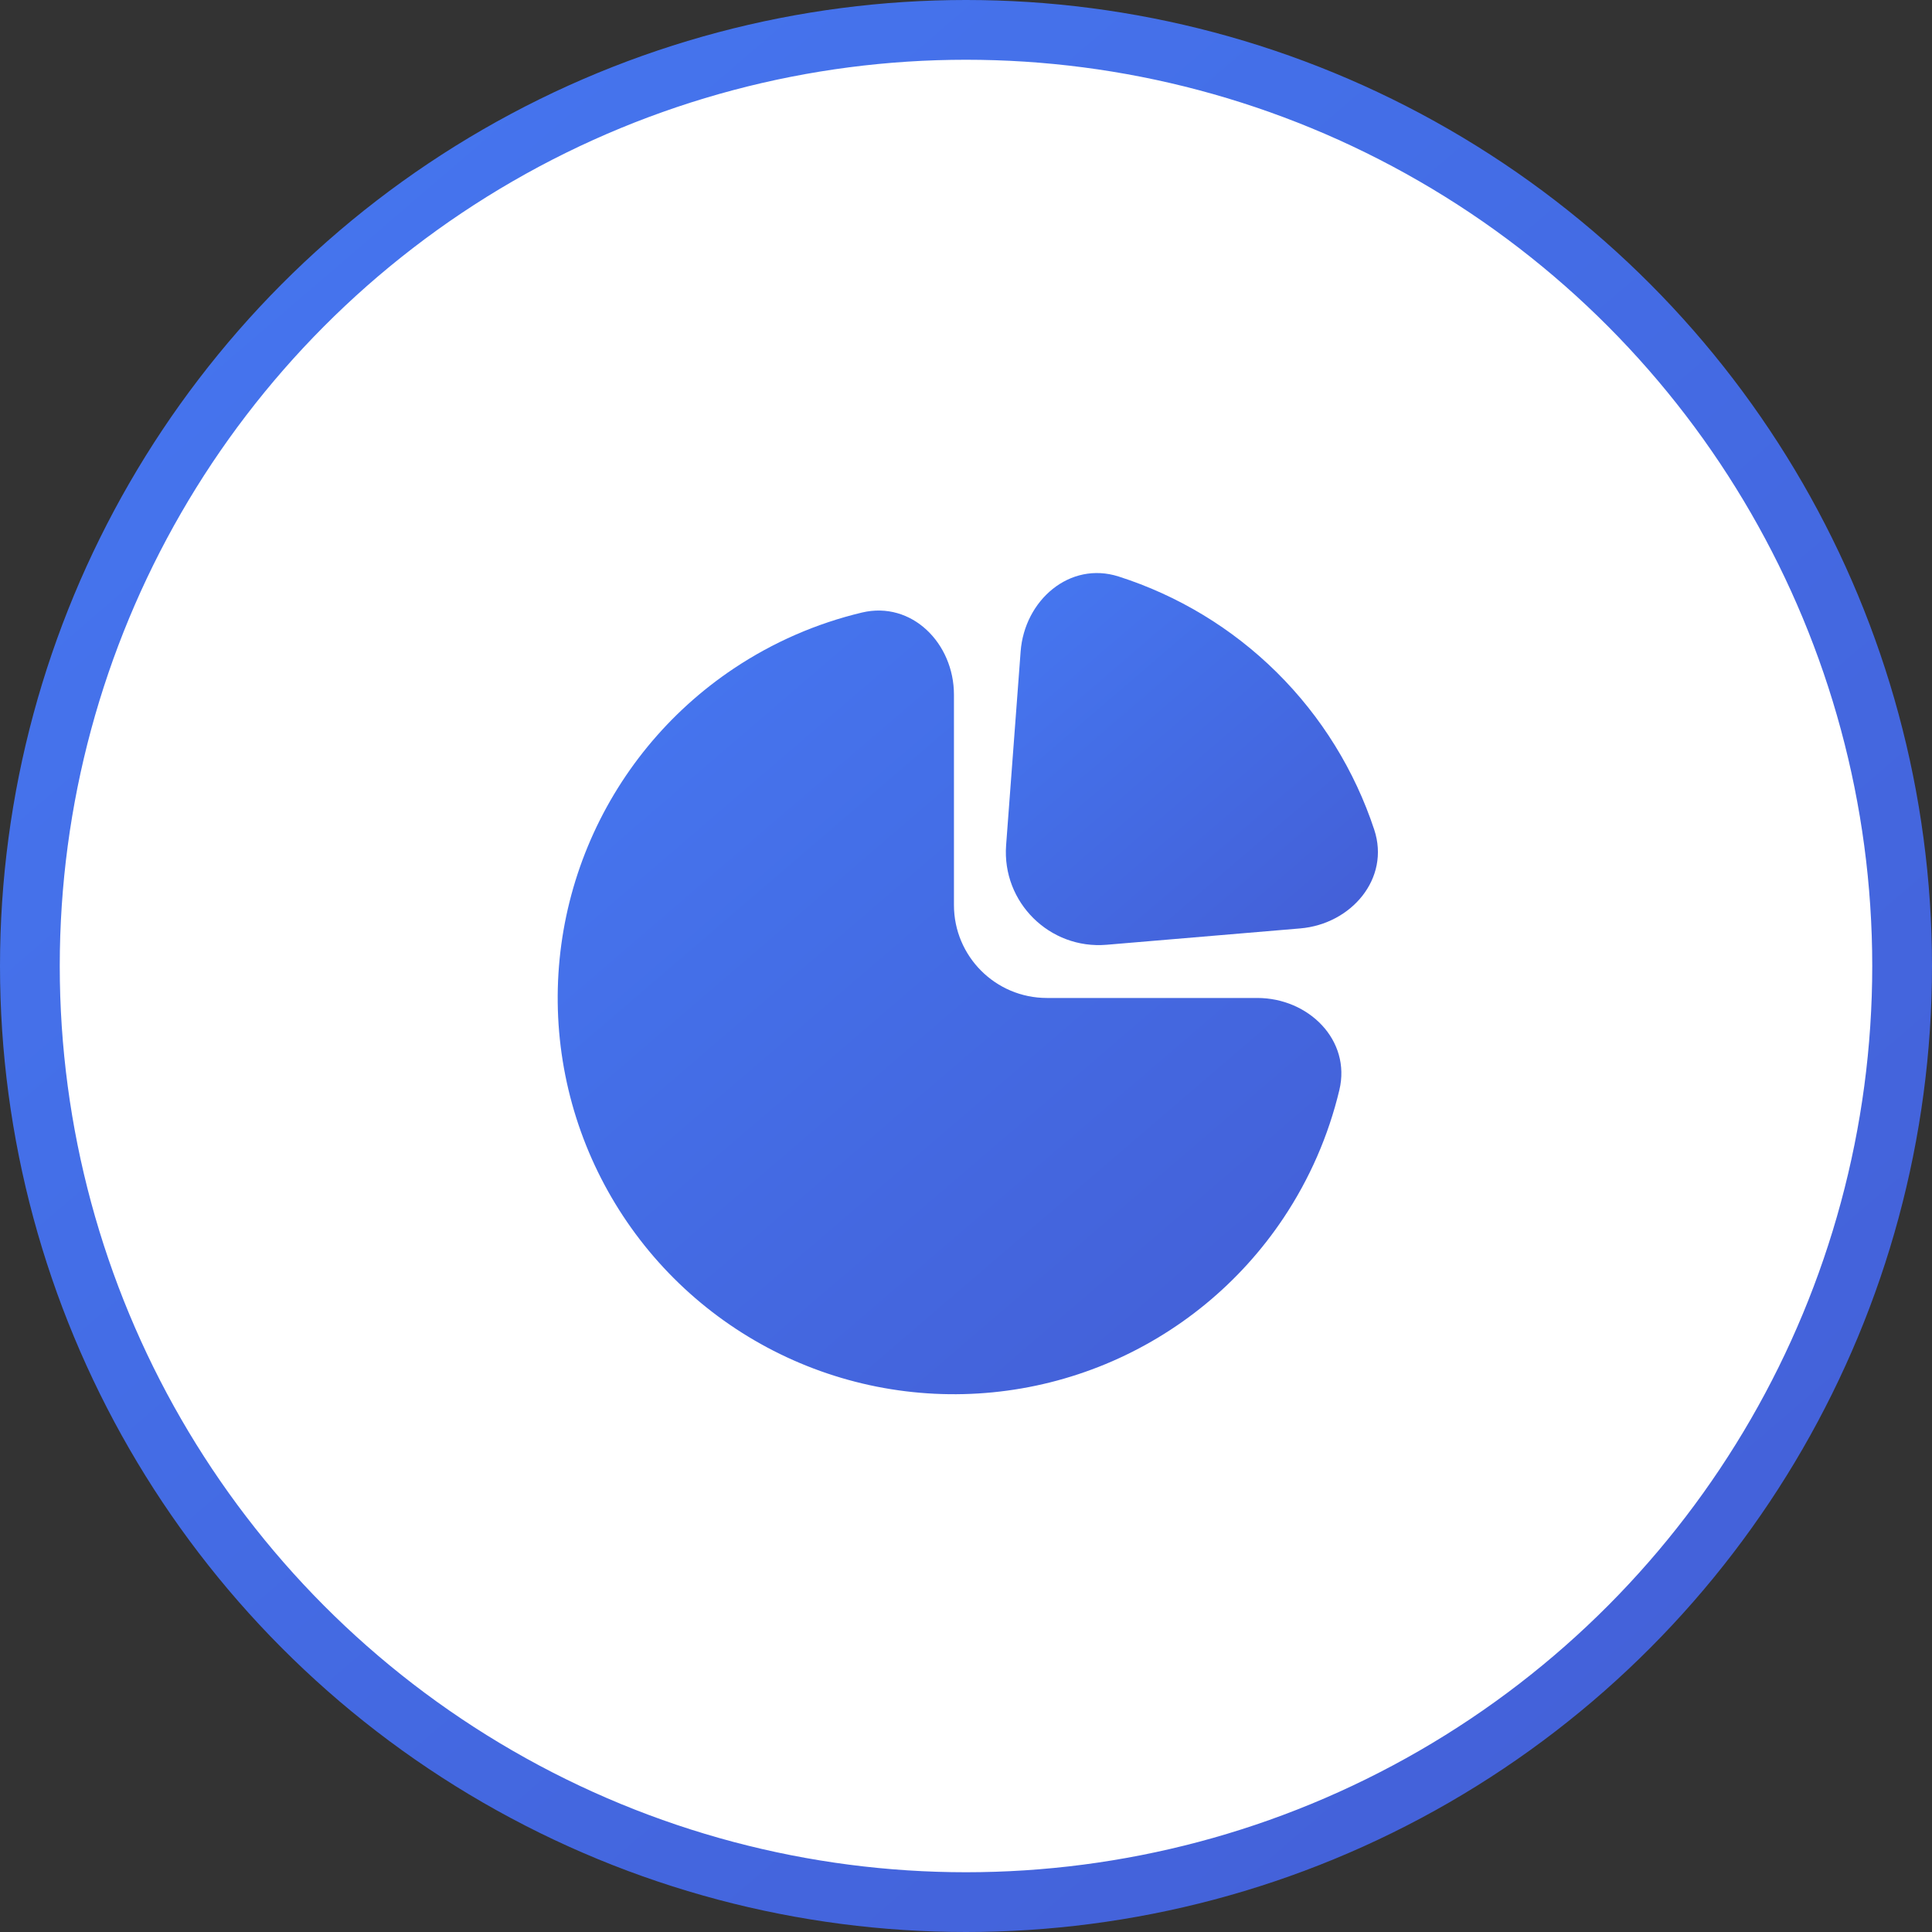 <svg width="97" height="97" viewBox="0 0 97 97" fill="none" xmlns="http://www.w3.org/2000/svg">
<rect x="0" y="0" width="97" height="97" fill="#333333" stroke="none"/>
<circle cx="48.5" cy="48.5" r="47" fill="white" stroke="url(#paint0_linear_28_406)" stroke-width="3"/>
<path d="M63.123 50.105C65.7 50.105 67.844 52.223 67.245 54.729C66.7 57.01 65.753 59.188 64.437 61.158C62.251 64.43 59.143 66.98 55.508 68.486C51.873 69.992 47.873 70.385 44.014 69.618C40.154 68.85 36.609 66.955 33.827 64.173C31.045 61.391 29.15 57.846 28.382 53.987C27.615 50.127 28.009 46.127 29.514 42.492C31.02 38.857 33.57 35.749 36.842 33.563C38.812 32.247 40.99 31.3 43.271 30.755C45.777 30.156 47.895 32.3 47.895 34.877V45.439C47.895 48.016 49.984 50.105 52.561 50.105H63.123Z" fill="url(#paint1_linear_28_406)"/>
<path d="M51.243 32.709C51.436 30.139 53.708 28.16 56.163 28.945C59.133 29.894 61.86 31.536 64.106 33.761C66.352 35.986 68.019 38.697 68.997 41.658C69.805 44.106 67.847 46.396 65.279 46.613L55.561 47.434C52.699 47.676 50.3 45.299 50.514 42.435L51.243 32.709Z" fill="url(#paint2_linear_28_406)"/>
<defs>
<linearGradient id="paint0_linear_28_406" x1="-35.186" y1="-58.485" x2="247.73" y2="271.029" gradientUnits="userSpaceOnUse">
<stop stop-color="#4584FF"/>
<stop offset="1" stop-color="#4333A6"/>
</linearGradient>
<linearGradient id="paint1_linear_28_406" x1="13.727" y1="6.931" x2="128.487" y2="140.591" gradientUnits="userSpaceOnUse">
<stop stop-color="#4584FF"/>
<stop offset="1" stop-color="#4333A6"/>
</linearGradient>
<linearGradient id="paint2_linear_28_406" x1="43.725" y1="17.508" x2="98.208" y2="80.966" gradientUnits="userSpaceOnUse">
<stop stop-color="#4584FF"/>
<stop offset="1" stop-color="#4333A6"/>
</linearGradient>
</defs>
</svg>
